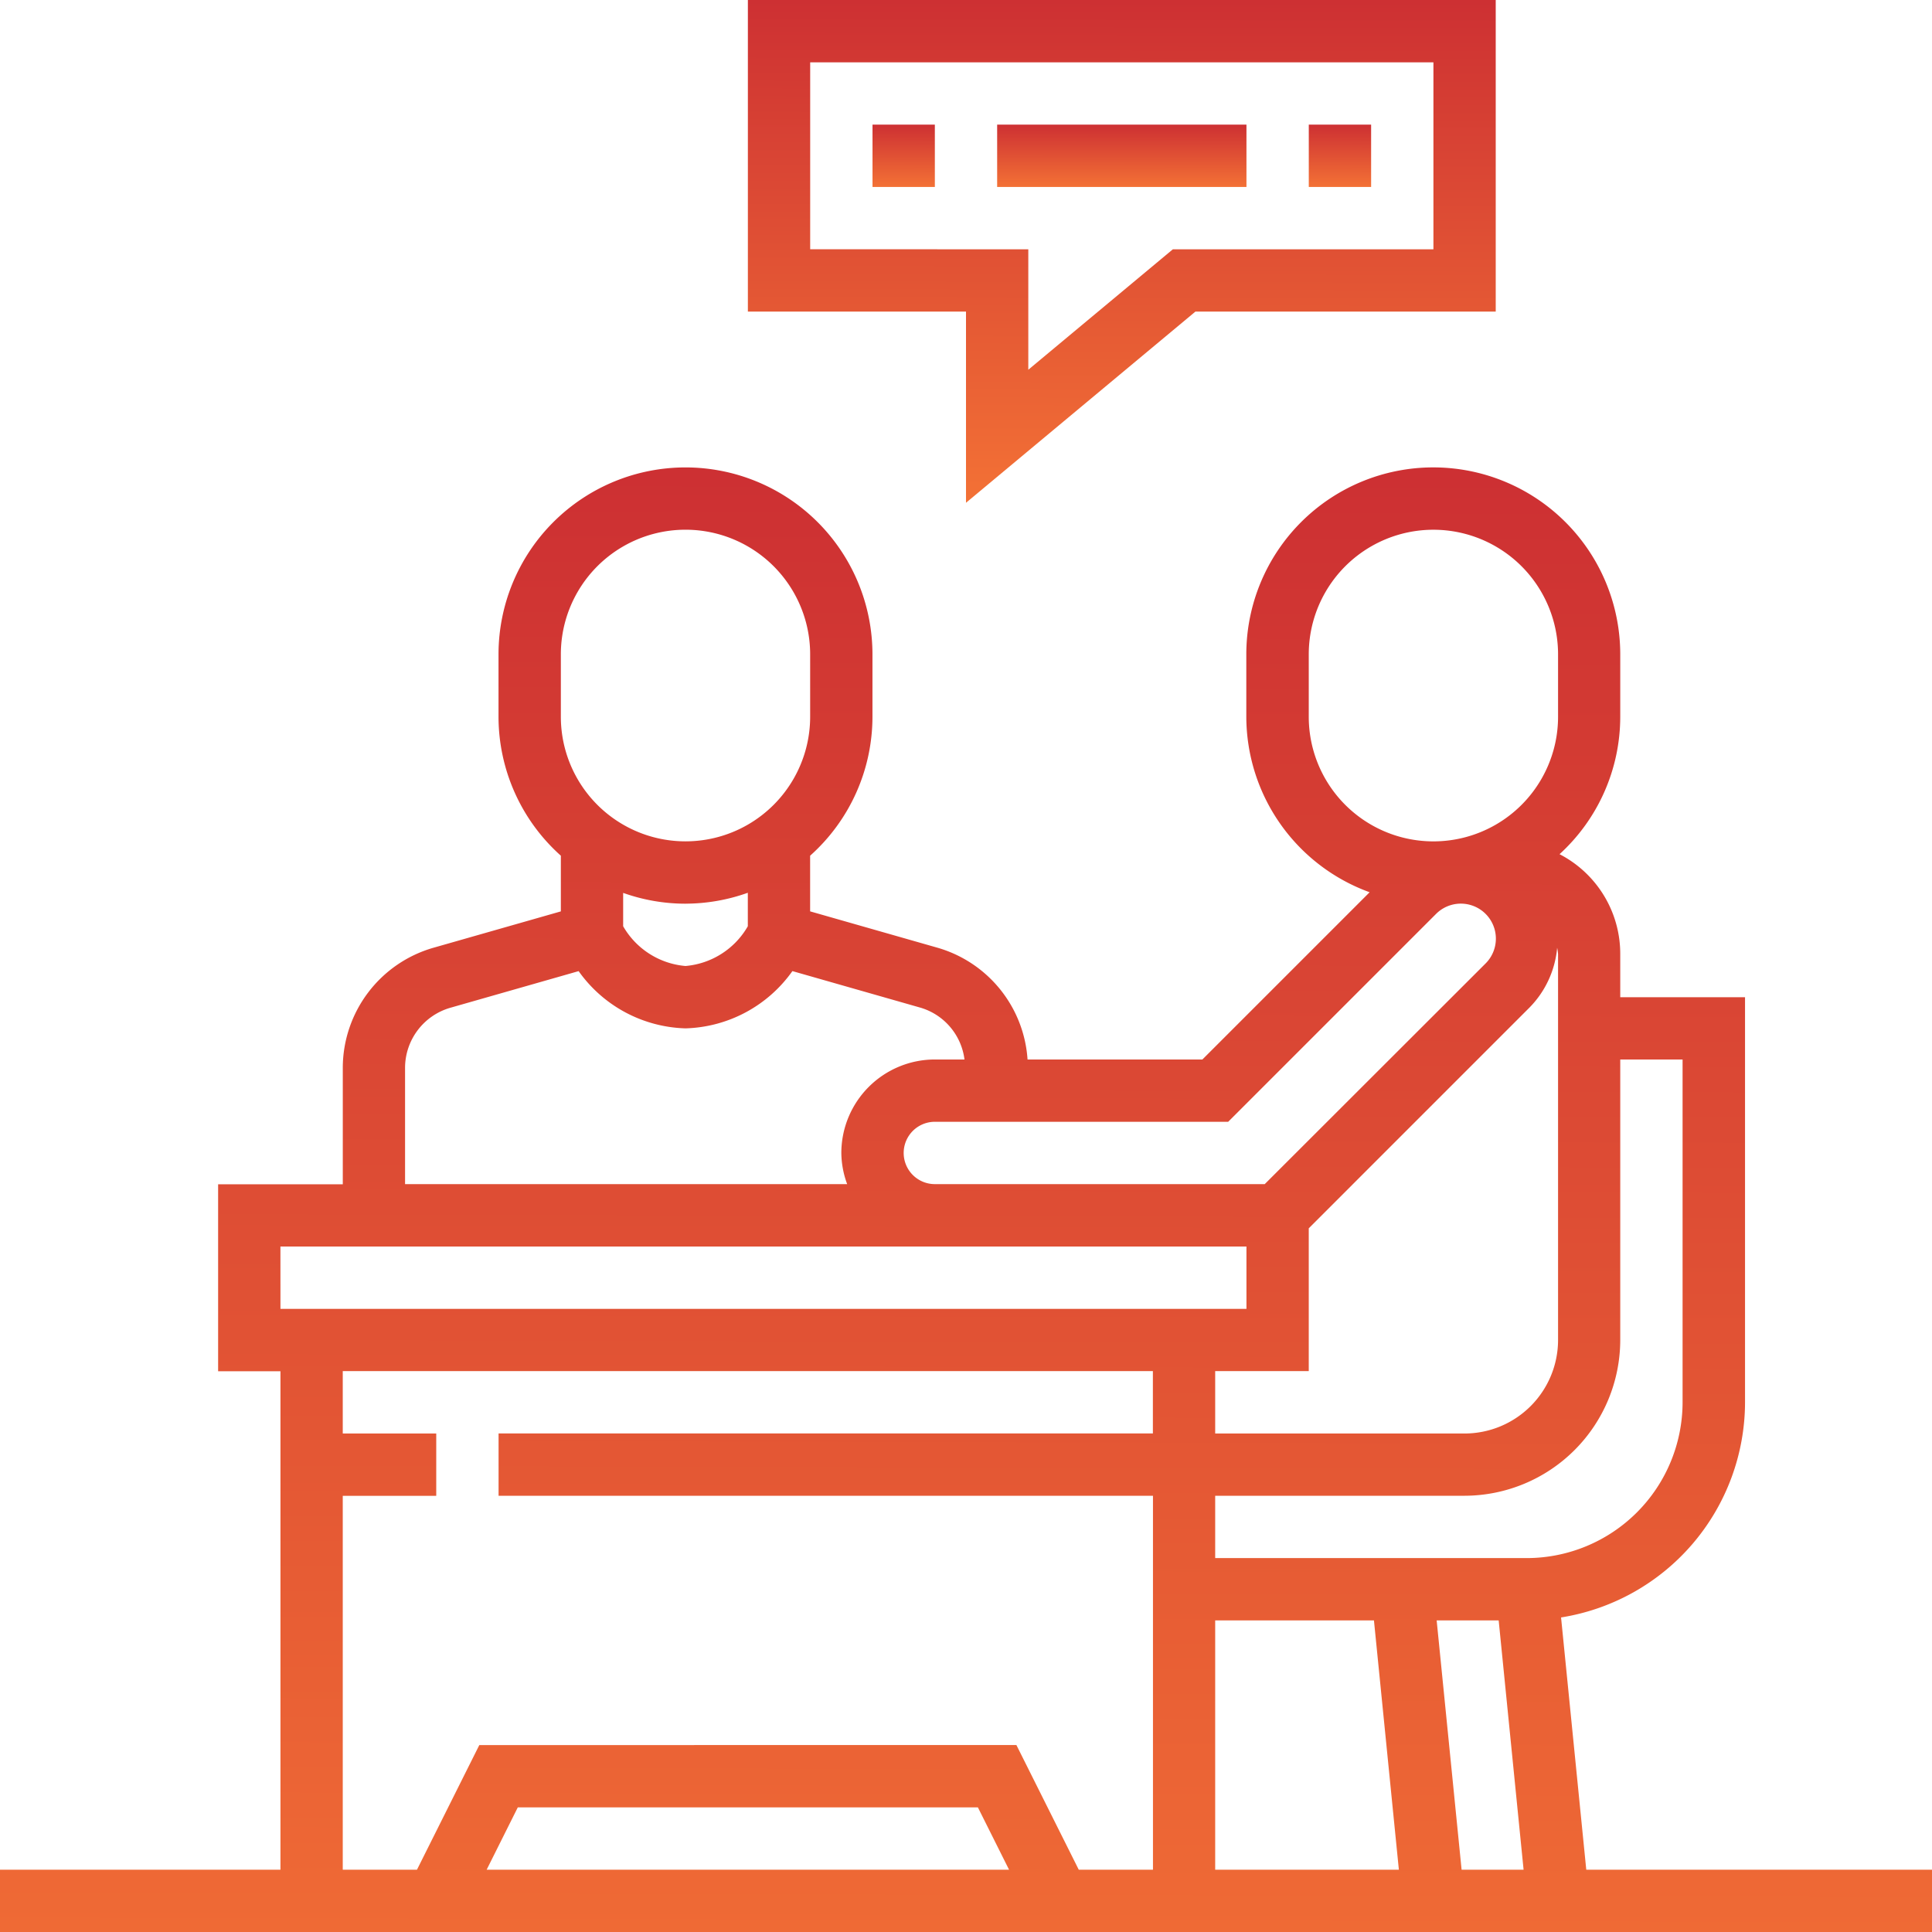 <svg xmlns="http://www.w3.org/2000/svg" xmlns:xlink="http://www.w3.org/1999/xlink" width="66.298" height="66.298" viewBox="0 0 66.298 66.298">
  <defs>
    <linearGradient id="linear-gradient" x1="0.63" y1="1" x2="0.633" gradientUnits="objectBoundingBox">
      <stop offset="0" stop-color="#f37135"/>
      <stop offset="1" stop-color="#cd3033"/>
    </linearGradient>
  </defs>
  <g id="hr" transform="translate(0 0)">
    <path id="Path_4387" data-name="Path 4387" d="M199.485,17.253l7.872-6.56h10.306V0H192V10.693h7.485Zm-5.347-8.7V2.139h21.387V8.555h-8.942l-4.96,4.133V8.555Zm0,0" transform="translate(-166.336)" fill="url(#linear-gradient)"/>
    <path id="Path_4388" data-name="Path 4388" d="M224,32h2.139v2.139H224Zm0,0" transform="translate(-194.059 -27.723)" fill="url(#linear-gradient)"/>
    <path id="Path_4389" data-name="Path 4389" d="M256,32h8.555v2.139H256Zm0,0" transform="translate(-221.782 -27.723)" fill="url(#linear-gradient)"/>
    <path id="Path_4390" data-name="Path 4390" d="M336,32h2.139v2.139H336Zm0,0" transform="translate(-291.088 -27.723)" fill="url(#linear-gradient)"/>
    <path id="Path_4391" data-name="Path 4391" d="M54.434,168.12l-.865-8.656a7.49,7.49,0,0,0,6.313-7.383v-13.9H55.6V136.7a3.847,3.847,0,0,0-2.083-3.428,6.391,6.391,0,0,0,2.083-4.718v-2.139a6.416,6.416,0,0,0-12.832,0v2.139A6.421,6.421,0,0,0,47,134.578l-5.739,5.739h-6a4.288,4.288,0,0,0-3.079-3.832L27.8,135.234v-1.91a6.394,6.394,0,0,0,2.139-4.769v-2.139a6.416,6.416,0,0,0-12.832,0v2.139a6.4,6.4,0,0,0,2.139,4.769v1.911l-4.383,1.251a4.294,4.294,0,0,0-3.1,4.113v4H7.485v6.416H9.624V168.12H0v2.139H66.3V168.12ZM44.911,151.01v-4.9l7.577-7.577a3.35,3.35,0,0,0,.947-2.051,1.741,1.741,0,0,1,.031.222v13.24a3.212,3.212,0,0,1-3.208,3.208H41.7V151.01ZM41.7,159.565h5.448l.855,8.555H41.7Zm7.6,0h2.128l.855,8.555H50.156Zm6.3-9.624v-9.624h2.139V152.08a5.353,5.353,0,0,1-5.347,5.347H41.7v-2.139h8.555A5.353,5.353,0,0,0,55.6,149.941ZM44.911,128.555v-2.139a4.277,4.277,0,1,1,8.555,0v2.139a4.277,4.277,0,1,1-8.555,0Zm-2.765,13.9,7.134-7.134a1.2,1.2,0,0,1,1.7,1.7L43.4,144.594H32.08a1.069,1.069,0,1,1,0-2.139Zm-22.9-16.04a4.277,4.277,0,1,1,8.555,0v2.139a4.277,4.277,0,1,1-8.555,0Zm4.277,8.555a6.384,6.384,0,0,0,2.139-.374v1.149a2.734,2.734,0,0,1-2.139,1.364,2.734,2.734,0,0,1-2.139-1.364V134.6A6.384,6.384,0,0,0,23.525,134.971ZM13.9,140.6a2.148,2.148,0,0,1,1.551-2.057l4.405-1.258a4.657,4.657,0,0,0,3.668,1.964,4.655,4.655,0,0,0,3.668-1.965l4.405,1.258a2.131,2.131,0,0,1,1.5,1.775H32.079a3.212,3.212,0,0,0-3.208,3.208,3.164,3.164,0,0,0,.2,1.069H13.9Zm-4.277,6.135H42.773v2.139H9.624Zm2.139,8.555H14.97v-2.139H11.762V151.01h27.8v2.139H17.109v2.139H39.565V168.12H37.018l-2.139-4.277H16.448l-2.139,4.277H11.762ZM34.626,168.12H16.7l1.069-2.139H33.557Zm0,0" transform="translate(0 -103.96)" fill="url(#linear-gradient)"/>
  </g>
</svg>
